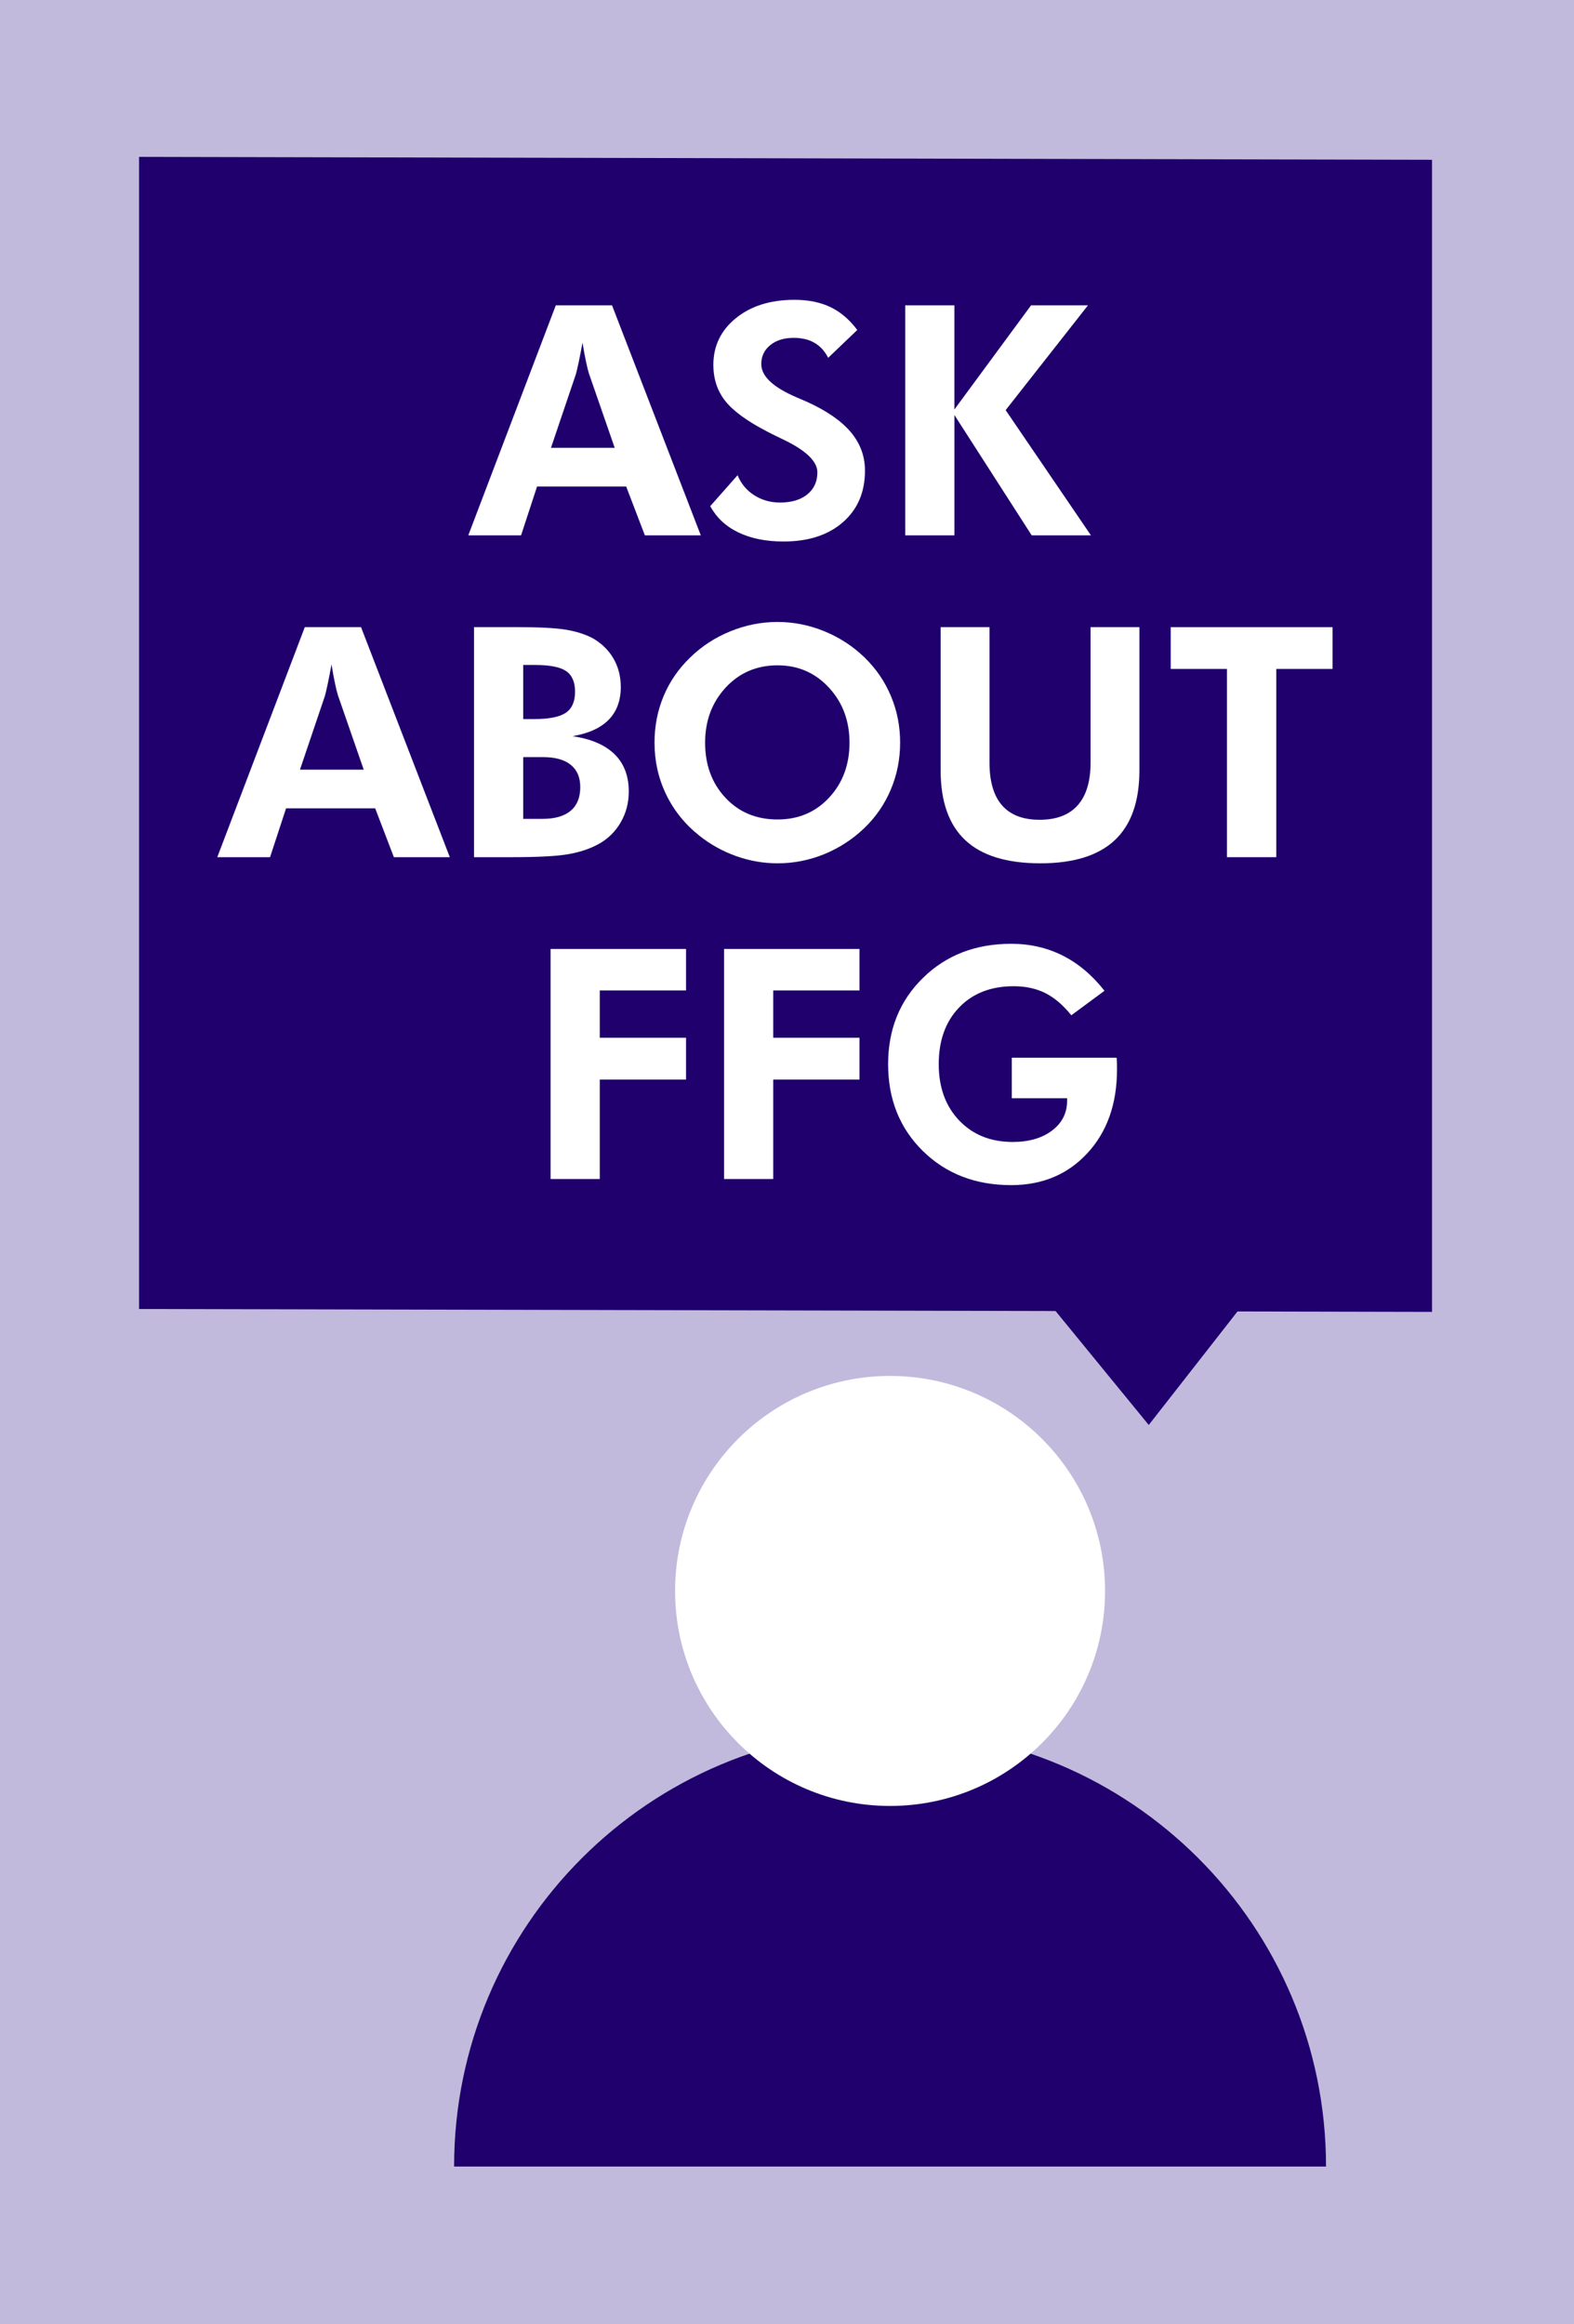 <?xml version="1.0" encoding="utf-8"?>
<!-- Generator: Adobe Illustrator 16.0.0, SVG Export Plug-In . SVG Version: 6.00 Build 0)  -->
<!DOCTYPE svg PUBLIC "-//W3C//DTD SVG 1.1//EN" "http://www.w3.org/Graphics/SVG/1.1/DTD/svg11.dtd">
<svg version="1.1" id="Layer_1" xmlns="http://www.w3.org/2000/svg" xmlns:xlink="http://www.w3.org/1999/xlink" x="0px" y="0px"
	 width="63.588px" height="93.882px" viewBox="0 0 63.588 93.882" enable-background="new 0 0 63.588 93.882" xml:space="preserve">
<rect fill="#C2BADC" width="63.588" height="93.882"/>
<path fill="#1F006D" d="M18.345,87.52c0-9.729,7.886-17.613,17.612-17.613c9.729,0,17.613,7.885,17.613,17.613"/>
<path fill="#FFFFFF" d="M44.643,64.268c0,4.797-3.89,8.686-8.686,8.686s-8.684-3.889-8.684-8.686c0-4.795,3.888-8.685,8.684-8.685
	S44.643,59.473,44.643,64.268"/>
<polyline fill="#1F006D" points="41.589,51.672 46.408,57.564 51.015,51.672 "/>
<polygon fill="#1F006D" points="5.617,52.879 57.852,52.996 57.852,6.455 5.617,6.337 "/>
<g>
	<path fill="#FFFFFF" d="M18.918,21.627l3.536-9.293h2.271l3.587,9.293h-2.26l-0.755-1.974h-3.6l-0.647,1.974H18.918z
		 M24.834,18.092l-1.041-3.002c-0.029-0.089-0.067-0.241-0.114-0.457s-0.096-0.48-0.146-0.793c-0.055,0.3-0.107,0.57-0.158,0.809
		c-0.051,0.239-0.089,0.399-0.114,0.479l-1.003,2.964H24.834z"/>
	<path fill="#FFFFFF" d="M28.693,20.447l1.104-1.25c0.14,0.343,0.364,0.613,0.673,0.809c0.309,0.197,0.656,0.295,1.041,0.295
		c0.466,0,0.834-0.11,1.104-0.33s0.406-0.516,0.406-0.889c0-0.44-0.451-0.878-1.352-1.314c-0.293-0.14-0.523-0.254-0.692-0.343
		c-0.813-0.423-1.375-0.837-1.688-1.241c-0.313-0.404-0.47-0.885-0.47-1.444c0-0.766,0.304-1.396,0.911-1.888
		c0.607-0.493,1.396-0.74,2.364-0.74c0.563,0,1.049,0.098,1.457,0.295c0.408,0.196,0.769,0.504,1.082,0.923l-1.175,1.124
		c-0.139-0.271-0.324-0.473-0.555-0.606c-0.23-0.133-0.509-0.2-0.835-0.2c-0.394,0-0.711,0.098-0.952,0.295
		c-0.241,0.196-0.361,0.452-0.361,0.765c0,0.491,0.478,0.939,1.434,1.346c0.191,0.081,0.337,0.144,0.438,0.19
		c0.787,0.36,1.37,0.766,1.749,1.219s0.568,0.969,0.568,1.549c0,0.872-0.298,1.567-0.893,2.085
		c-0.595,0.519-1.393,0.778-2.396,0.778c-0.711,0-1.32-0.123-1.828-0.368S28.943,20.908,28.693,20.447z"/>
	<path fill="#FFFFFF" d="M36.57,21.627v-9.293h1.986v4.208l3.098-4.208h2.299l-3.326,4.234l3.446,5.059H41.68l-3.123-4.862v4.862
		H36.57z"/>
</g>
<g>
	<path fill="#FFFFFF" d="M8.778,34.627l3.536-9.293h2.271l3.587,9.293h-2.26l-0.755-1.974h-3.6l-0.647,1.974H8.778z M14.694,31.092
		l-1.041-3.002c-0.029-0.089-0.067-0.241-0.114-0.457s-0.096-0.48-0.146-0.793c-0.055,0.3-0.107,0.57-0.158,0.809
		c-0.051,0.239-0.089,0.399-0.114,0.479l-1.003,2.964H14.694z"/>
	<path fill="#FFFFFF" d="M19.15,34.627v-9.293h1.739c0.901,0,1.561,0.035,1.978,0.104c0.417,0.07,0.777,0.186,1.082,0.346
		c0.359,0.208,0.638,0.48,0.835,0.819c0.196,0.338,0.295,0.722,0.295,1.149c0,0.55-0.163,0.991-0.489,1.324
		c-0.325,0.332-0.813,0.553-1.459,0.663c0.748,0.11,1.314,0.354,1.697,0.73s0.574,0.878,0.574,1.504c0,0.457-0.109,0.875-0.33,1.254
		c-0.22,0.378-0.522,0.671-0.907,0.879c-0.343,0.186-0.745,0.319-1.206,0.4s-1.225,0.121-2.291,0.121h-0.203H19.15z M21.137,29.048
		h0.445c0.601,0,1.025-0.084,1.275-0.254s0.375-0.453,0.375-0.851c0-0.389-0.12-0.667-0.359-0.832s-0.656-0.248-1.254-0.248h-0.482
		V29.048z M21.137,33.079h0.781c0.499,0,0.878-0.109,1.137-0.327c0.258-0.218,0.387-0.536,0.387-0.955
		c0-0.394-0.128-0.694-0.384-0.901s-0.628-0.311-1.114-0.311h-0.807V33.079z"/>
	<path fill="#FFFFFF" d="M36.364,30c0,0.665-0.124,1.293-0.372,1.885c-0.247,0.592-0.604,1.113-1.069,1.562
		c-0.482,0.461-1.026,0.814-1.631,1.06c-0.605,0.246-1.232,0.368-1.879,0.368c-0.567,0-1.123-0.096-1.667-0.289
		c-0.544-0.193-1.042-0.469-1.495-0.829c-0.584-0.465-1.031-1.022-1.342-1.669c-0.312-0.647-0.467-1.344-0.467-2.088
		c0-0.668,0.123-1.296,0.368-1.882c0.245-0.586,0.605-1.107,1.079-1.564c0.466-0.453,1.006-0.804,1.622-1.054
		c0.615-0.25,1.249-0.375,1.901-0.375c0.646,0,1.276,0.125,1.888,0.375s1.152,0.601,1.622,1.054c0.47,0.457,0.827,0.979,1.072,1.568
		C36.241,28.709,36.364,29.335,36.364,30z M31.413,33.104c0.842,0,1.537-0.295,2.085-0.886c0.548-0.59,0.821-1.33,0.821-2.218
		c0-0.88-0.276-1.621-0.831-2.222s-1.246-0.901-2.075-0.901c-0.843,0-1.541,0.299-2.096,0.898c-0.554,0.599-0.831,1.341-0.831,2.225
		c0,0.897,0.272,1.639,0.819,2.225C29.851,32.811,30.554,33.104,31.413,33.104z"/>
	<path fill="#FFFFFF" d="M46.031,25.334v5.783c0,1.261-0.333,2.203-0.997,2.825s-1.665,0.933-3.003,0.933
		c-1.357,0-2.369-0.311-3.033-0.933c-0.665-0.622-0.997-1.563-0.997-2.825v-5.783h1.974v5.472c0,0.766,0.17,1.343,0.508,1.729
		c0.339,0.388,0.845,0.581,1.518,0.581c0.677,0,1.189-0.195,1.536-0.584s0.521-0.965,0.521-1.727v-5.472H46.031z"/>
	<path fill="#FFFFFF" d="M51.561,27.023v7.604h-1.994v-7.604h-2.271v-1.688h6.537v1.688H51.561z"/>
</g>
<g>
	<path fill="#FFFFFF" d="M22.243,47.627v-9.292h5.472v1.676h-3.485v1.911h3.485v1.688h-3.485v4.018H22.243z"/>
	<path fill="#FFFFFF" d="M29.251,47.627v-9.292h5.472v1.676h-3.485v1.911h3.485v1.688h-3.485v4.018H29.251z"/>
	<path fill="#FFFFFF" d="M40.874,42.727h4.233c0.009,0.055,0.014,0.114,0.016,0.178s0.003,0.161,0.003,0.292
		c0,1.392-0.397,2.52-1.193,3.383c-0.795,0.863-1.823,1.295-3.084,1.295c-1.443,0-2.633-0.461-3.568-1.38
		c-0.935-0.921-1.402-2.09-1.402-3.507c0-1.405,0.47-2.566,1.409-3.485s2.126-1.377,3.562-1.377c0.757,0,1.451,0.159,2.082,0.476
		c0.63,0.317,1.193,0.792,1.688,1.422l-1.339,0.99c-0.334-0.415-0.686-0.714-1.054-0.898c-0.368-0.184-0.793-0.276-1.275-0.276
		c-0.919,0-1.653,0.286-2.203,0.857s-0.825,1.335-0.825,2.292c0,0.939,0.276,1.698,0.828,2.276c0.553,0.577,1.272,0.866,2.161,0.866
		c0.652,0,1.182-0.153,1.588-0.46c0.406-0.307,0.609-0.708,0.609-1.203v-0.102h-2.234V42.727z"/>
</g>
</svg>
